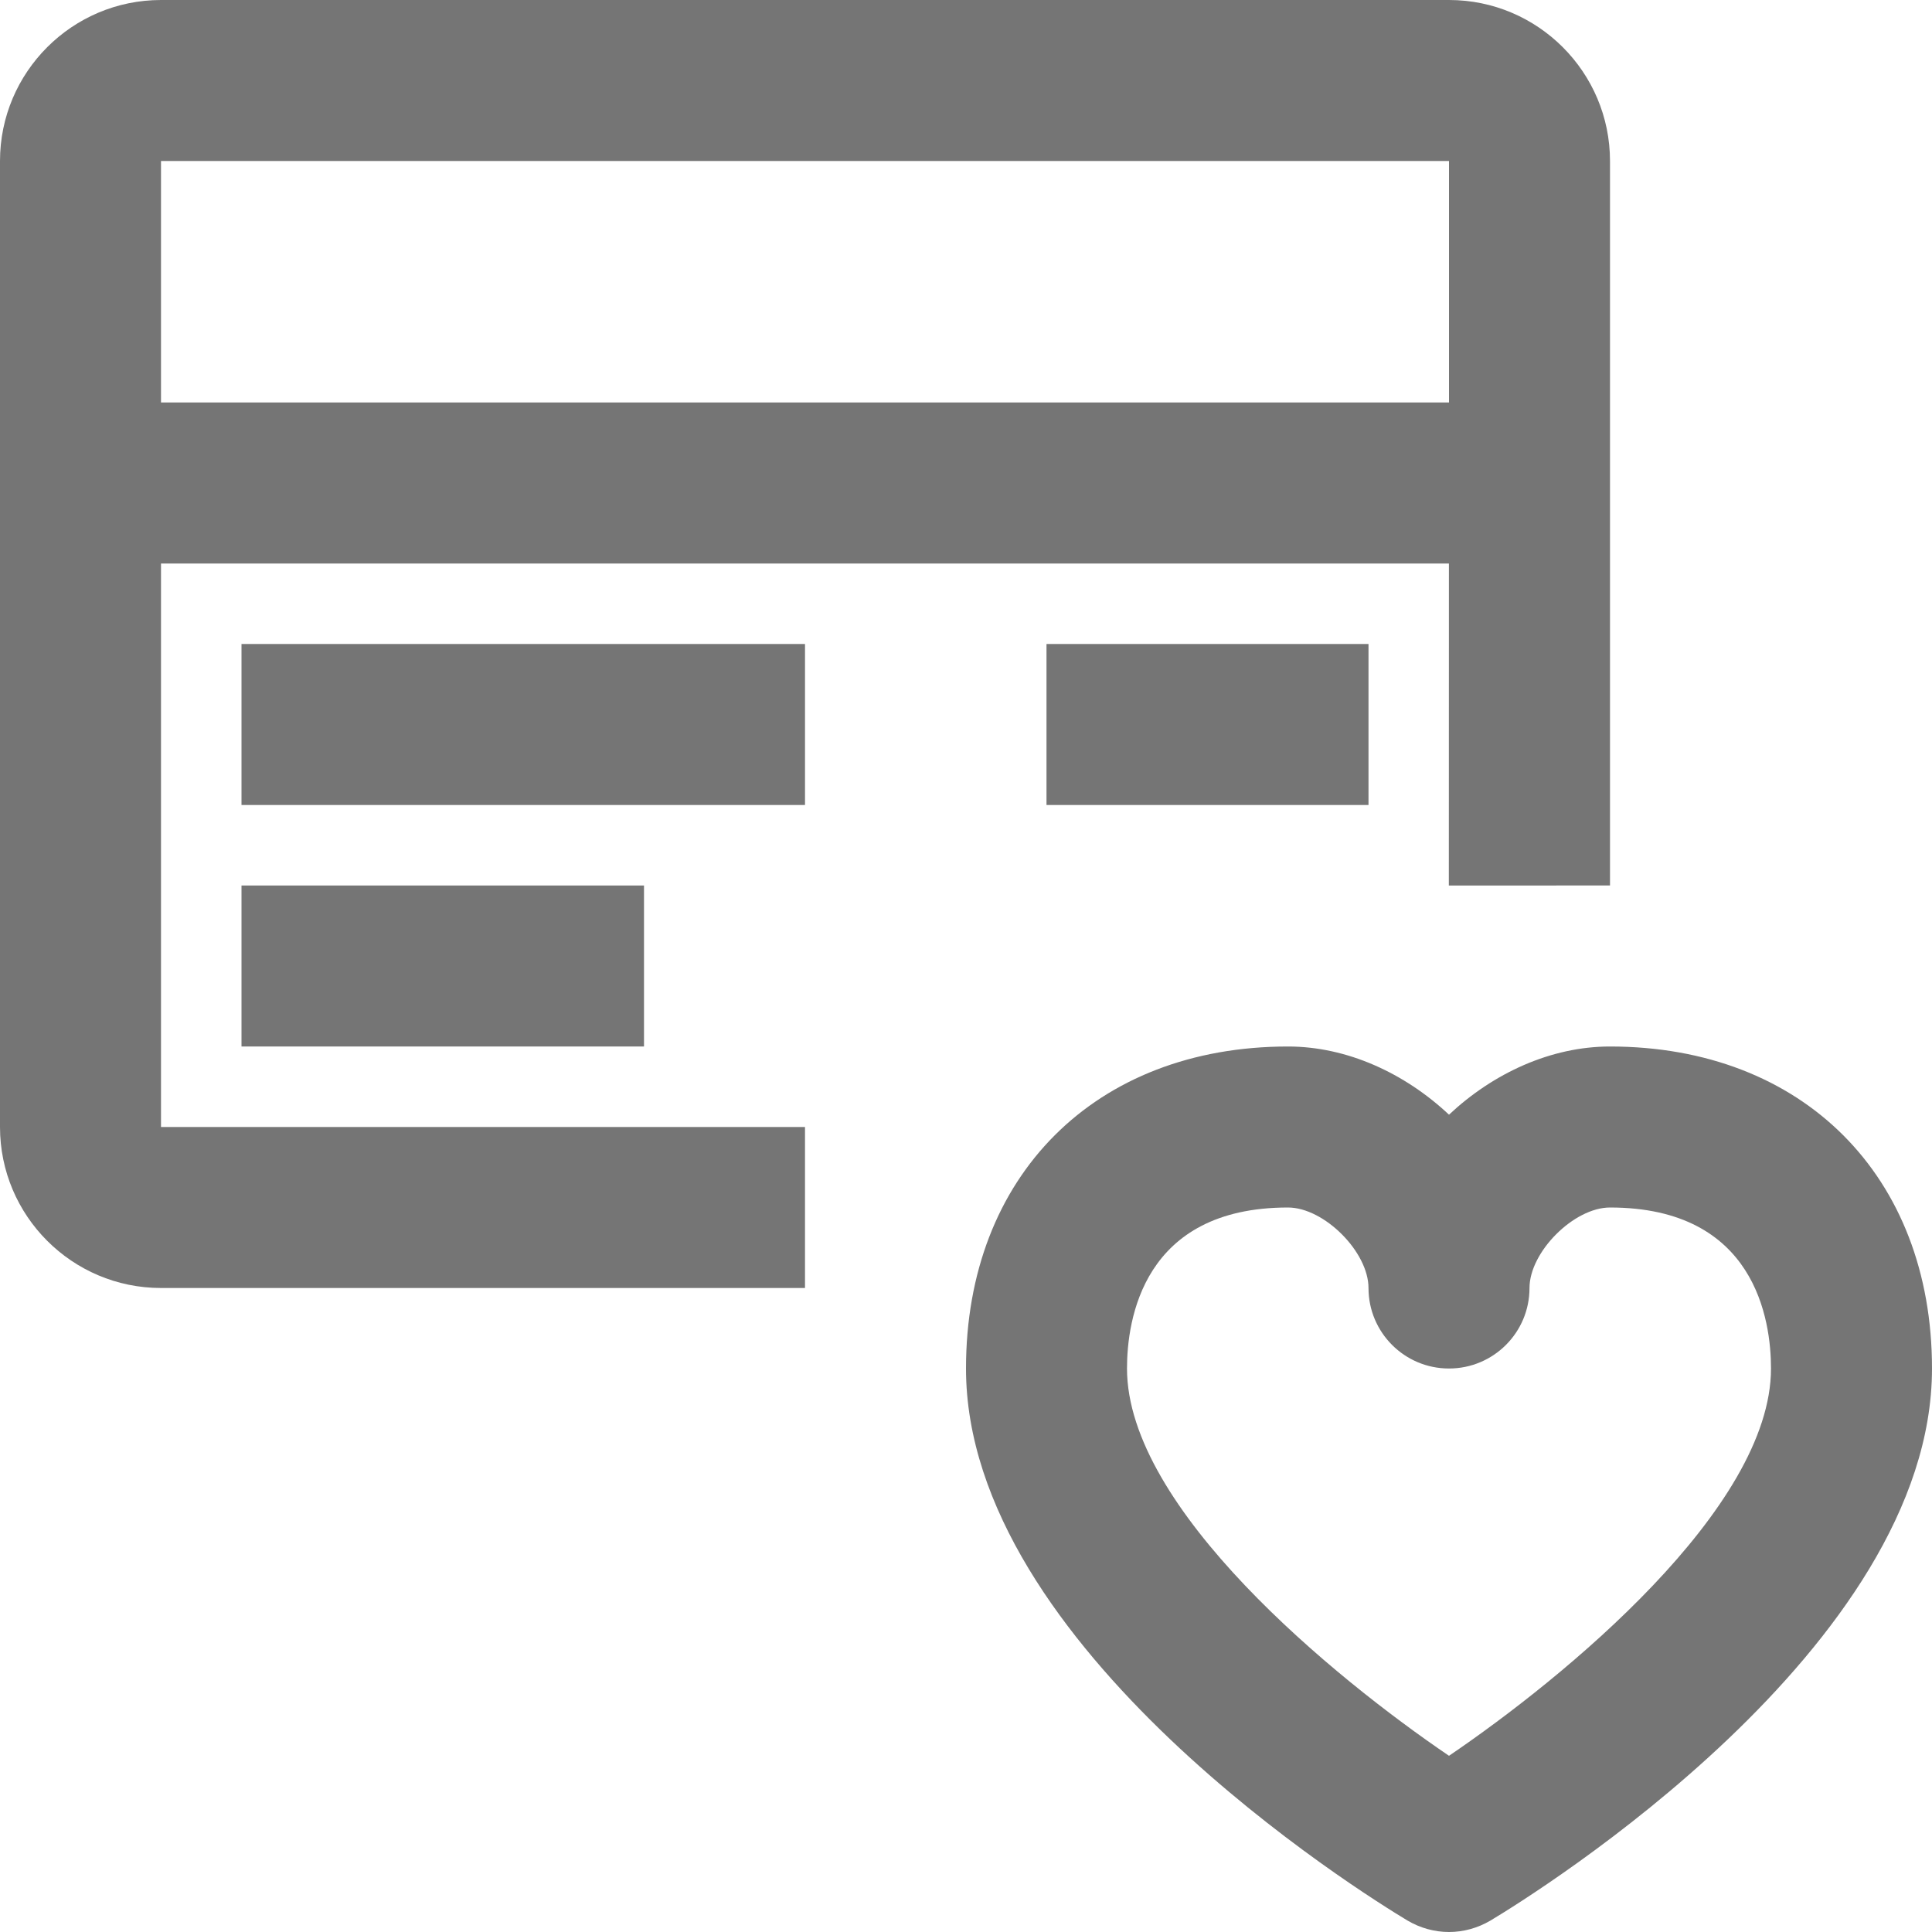<?xml version="1.0" encoding="iso-8859-1"?>
<!-- Generator: Adobe Illustrator 16.0.0, SVG Export Plug-In . SVG Version: 6.00 Build 0)  -->
<!DOCTYPE svg PUBLIC "-//W3C//DTD SVG 1.1//EN" "http://www.w3.org/Graphics/SVG/1.1/DTD/svg11.dtd">
<svg version="1.1" xmlns="http://www.w3.org/2000/svg" xmlns:xlink="http://www.w3.org/1999/xlink" x="0px" y="0px" width="24px"
	 height="24px" viewBox="0 0 24 24" style="enable-background:new 0 0 24 24;" xml:space="preserve">
<g id="Frame_-_24px">
	<rect style="fill:none;" width="24" height="24"/>
</g>
<g id="Line_Icons">
	<g>
		<rect x="13" y="8" style="fill:#757575;" width="4" height="2"/>
		<rect x="3" y="8" style="fill:#757575;" width="7" height="2"/>
		<rect x="3" y="11" style="fill:#757575;" width="5" height="2"/>
		<path style="fill:#757575;" d="M2,7h15.999l-0.001,4H20V2c0-1.102-0.896-2-2-2H2C0.896,0,0,0.898,0,2v12c0,1.103,0.896,2,2,2h8v-2
			H2V7z M18,2v3H2V2H18z"/>
		<path style="fill:#757575;" d="M20,13c-0.735,0-1.451,0.332-2,0.847C17.451,13.332,16.735,13,16,13c-2.393,0-4,1.607-4,4
			c0,3.466,4.924,6.521,5.485,6.858C17.645,23.952,17.822,24,18,24s0.355-0.048,0.515-0.142C19.076,23.521,24,20.466,24,17
			C24,14.607,22.393,13,20,13z M18,21.811c-1.422-0.965-4-3.072-4-4.811c0-0.601,0.195-2,2-2c0.449,0,1,0.552,1,1
			c0,0.552,0.447,1,1,1s1-0.448,1-1c0-0.448,0.551-1,1-1c1.805,0,2,1.399,2,2C22,18.738,19.422,20.846,18,21.811z"/>
	</g>
</g>
</svg>

